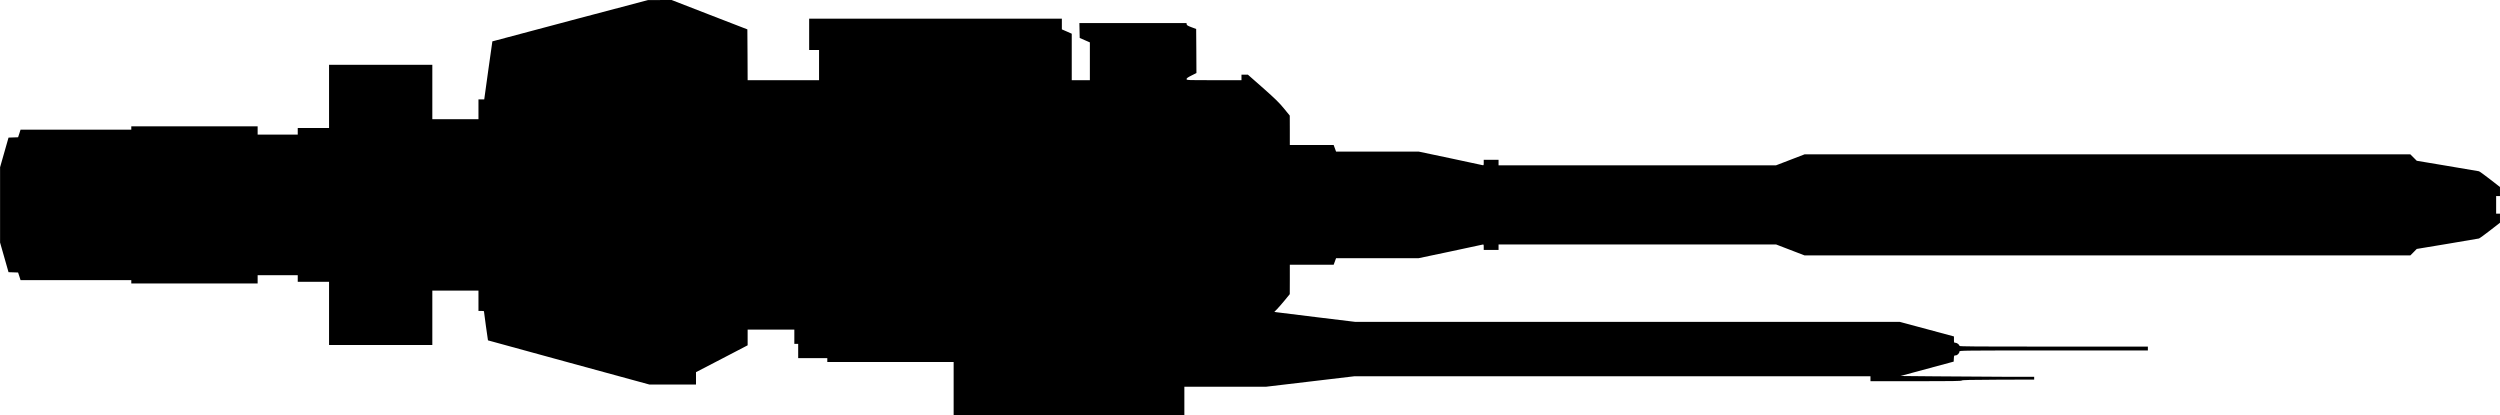 <?xml version="1.0" standalone="no"?>
<!DOCTYPE svg PUBLIC "-//W3C//DTD SVG 20010904//EN"
 "http://www.w3.org/TR/2001/REC-SVG-20010904/DTD/svg10.dtd">
<svg version="1.0" xmlns="http://www.w3.org/2000/svg"
   viewBox="0 0 4551 756"
 preserveAspectRatio="xMidYMid meet">
<g transform="translate(0,756) scale(0.1,-0.1)"
fill="#000000" stroke="none">
<path d="M10380 7184 c-778 -206 -1415 -376 -1417 -377 -1 -2 -35 -240 -75
-530 l-73 -527 -52 0 -53 0 0 -180 0 -180 -420 0 -420 0 0 495 0 495 -940 0
-940 0 0 -575 0 -575 -285 0 -285 0 0 -60 0 -60 -365 0 -365 0 0 75 0 75
-1150 0 -1150 0 0 -30 0 -30 -1008 0 -1008 0 -22 -70 -23 -69 -87 -3 -87 -3
-77 -270 -77 -270 0 -685 0 -685 77 -270 77 -270 87 -3 87 -3 23 -69 22 -70
1008 0 1008 0 0 -30 0 -30 1150 0 1150 0 0 75 0 75 365 0 365 0 0 -60 0 -60
285 0 285 0 0 -575 0 -575 940 0 940 0 0 495 0 495 420 0 420 0 0 -185 0 -185
50 0 c28 0 50 -3 50 -7 0 -13 71 -528 73 -529 1 -1 663 -182 1470 -403 l1468
-401 424 0 425 0 0 113 0 112 470 244 470 245 0 143 0 143 425 0 425 0 0 -130
0 -130 35 0 35 0 0 -130 0 -130 265 0 265 0 0 -35 0 -35 1150 0 1150 0 0 -485
0 -485 2100 0 2100 0 0 260 0 260 745 0 745 0 802 95 801 95 4699 0 4698 0 0
-45 0 -45 829 0 c655 0 830 3 833 13 4 9 147 13 661 15 l657 2 0 25 0 25 -582
1 c-321 1 -869 5 -1218 8 l-635 6 485 131 485 131 3 56 c3 55 4 57 32 57 31 0
70 39 70 71 0 18 48 19 1715 19 l1715 0 0 35 0 35 -1715 0 c-1418 0 -1715 2
-1715 13 0 22 -45 57 -73 57 -26 0 -27 2 -27 58 l0 57 -493 133 -492 132
-4956 0 -4955 0 -700 85 c-384 47 -716 88 -737 91 l-39 6 51 52 c27 28 91 101
140 161 l90 110 1 268 0 267 399 0 399 0 22 60 22 60 752 0 752 0 570 120
c313 67 579 124 592 127 21 5 22 2 22 -46 l0 -51 135 0 135 0 0 50 0 50 2525
0 2526 0 260 -100 260 -100 5514 0 5513 0 59 59 58 59 555 92 c305 50 565 95
577 98 13 4 104 70 203 147 l180 140 0 82 0 83 -35 0 -35 0 0 160 0 160 35 0
35 0 0 83 0 82 -180 140 c-99 77 -190 143 -203 147 -12 3 -272 48 -577 98
l-555 93 -58 58 -59 59 -5513 0 -5514 0 -260 -100 -260 -100 -2526 0 -2525 0
0 50 0 50 -135 0 -135 0 0 -51 c0 -48 -1 -51 -22 -46 -13 3 -279 60 -592 127
l-570 120 -752 0 -752 0 -22 60 -22 60 -399 0 -399 0 0 268 -1 267 -106 130
c-88 107 -155 173 -381 373 l-275 242 -59 0 -58 0 0 -50 0 -50 -500 0 c-492 0
-500 0 -500 20 0 15 22 31 90 65 l90 45 -2 401 -3 401 -85 32 c-68 25 -86 36
-88 54 l-3 22 -975 0 -975 0 3 -135 3 -136 93 -41 92 -40 0 -344 0 -344 -165
0 -165 0 0 423 0 423 -90 40 -90 39 0 98 0 97 -2300 0 -2300 0 0 -285 0 -285
90 0 90 0 0 -275 0 -275 -650 0 -650 0 -2 462 -3 463 -690 267 -690 268 -215
-1 -215 -1 -1415 -374z"/>
</g>
</svg>
